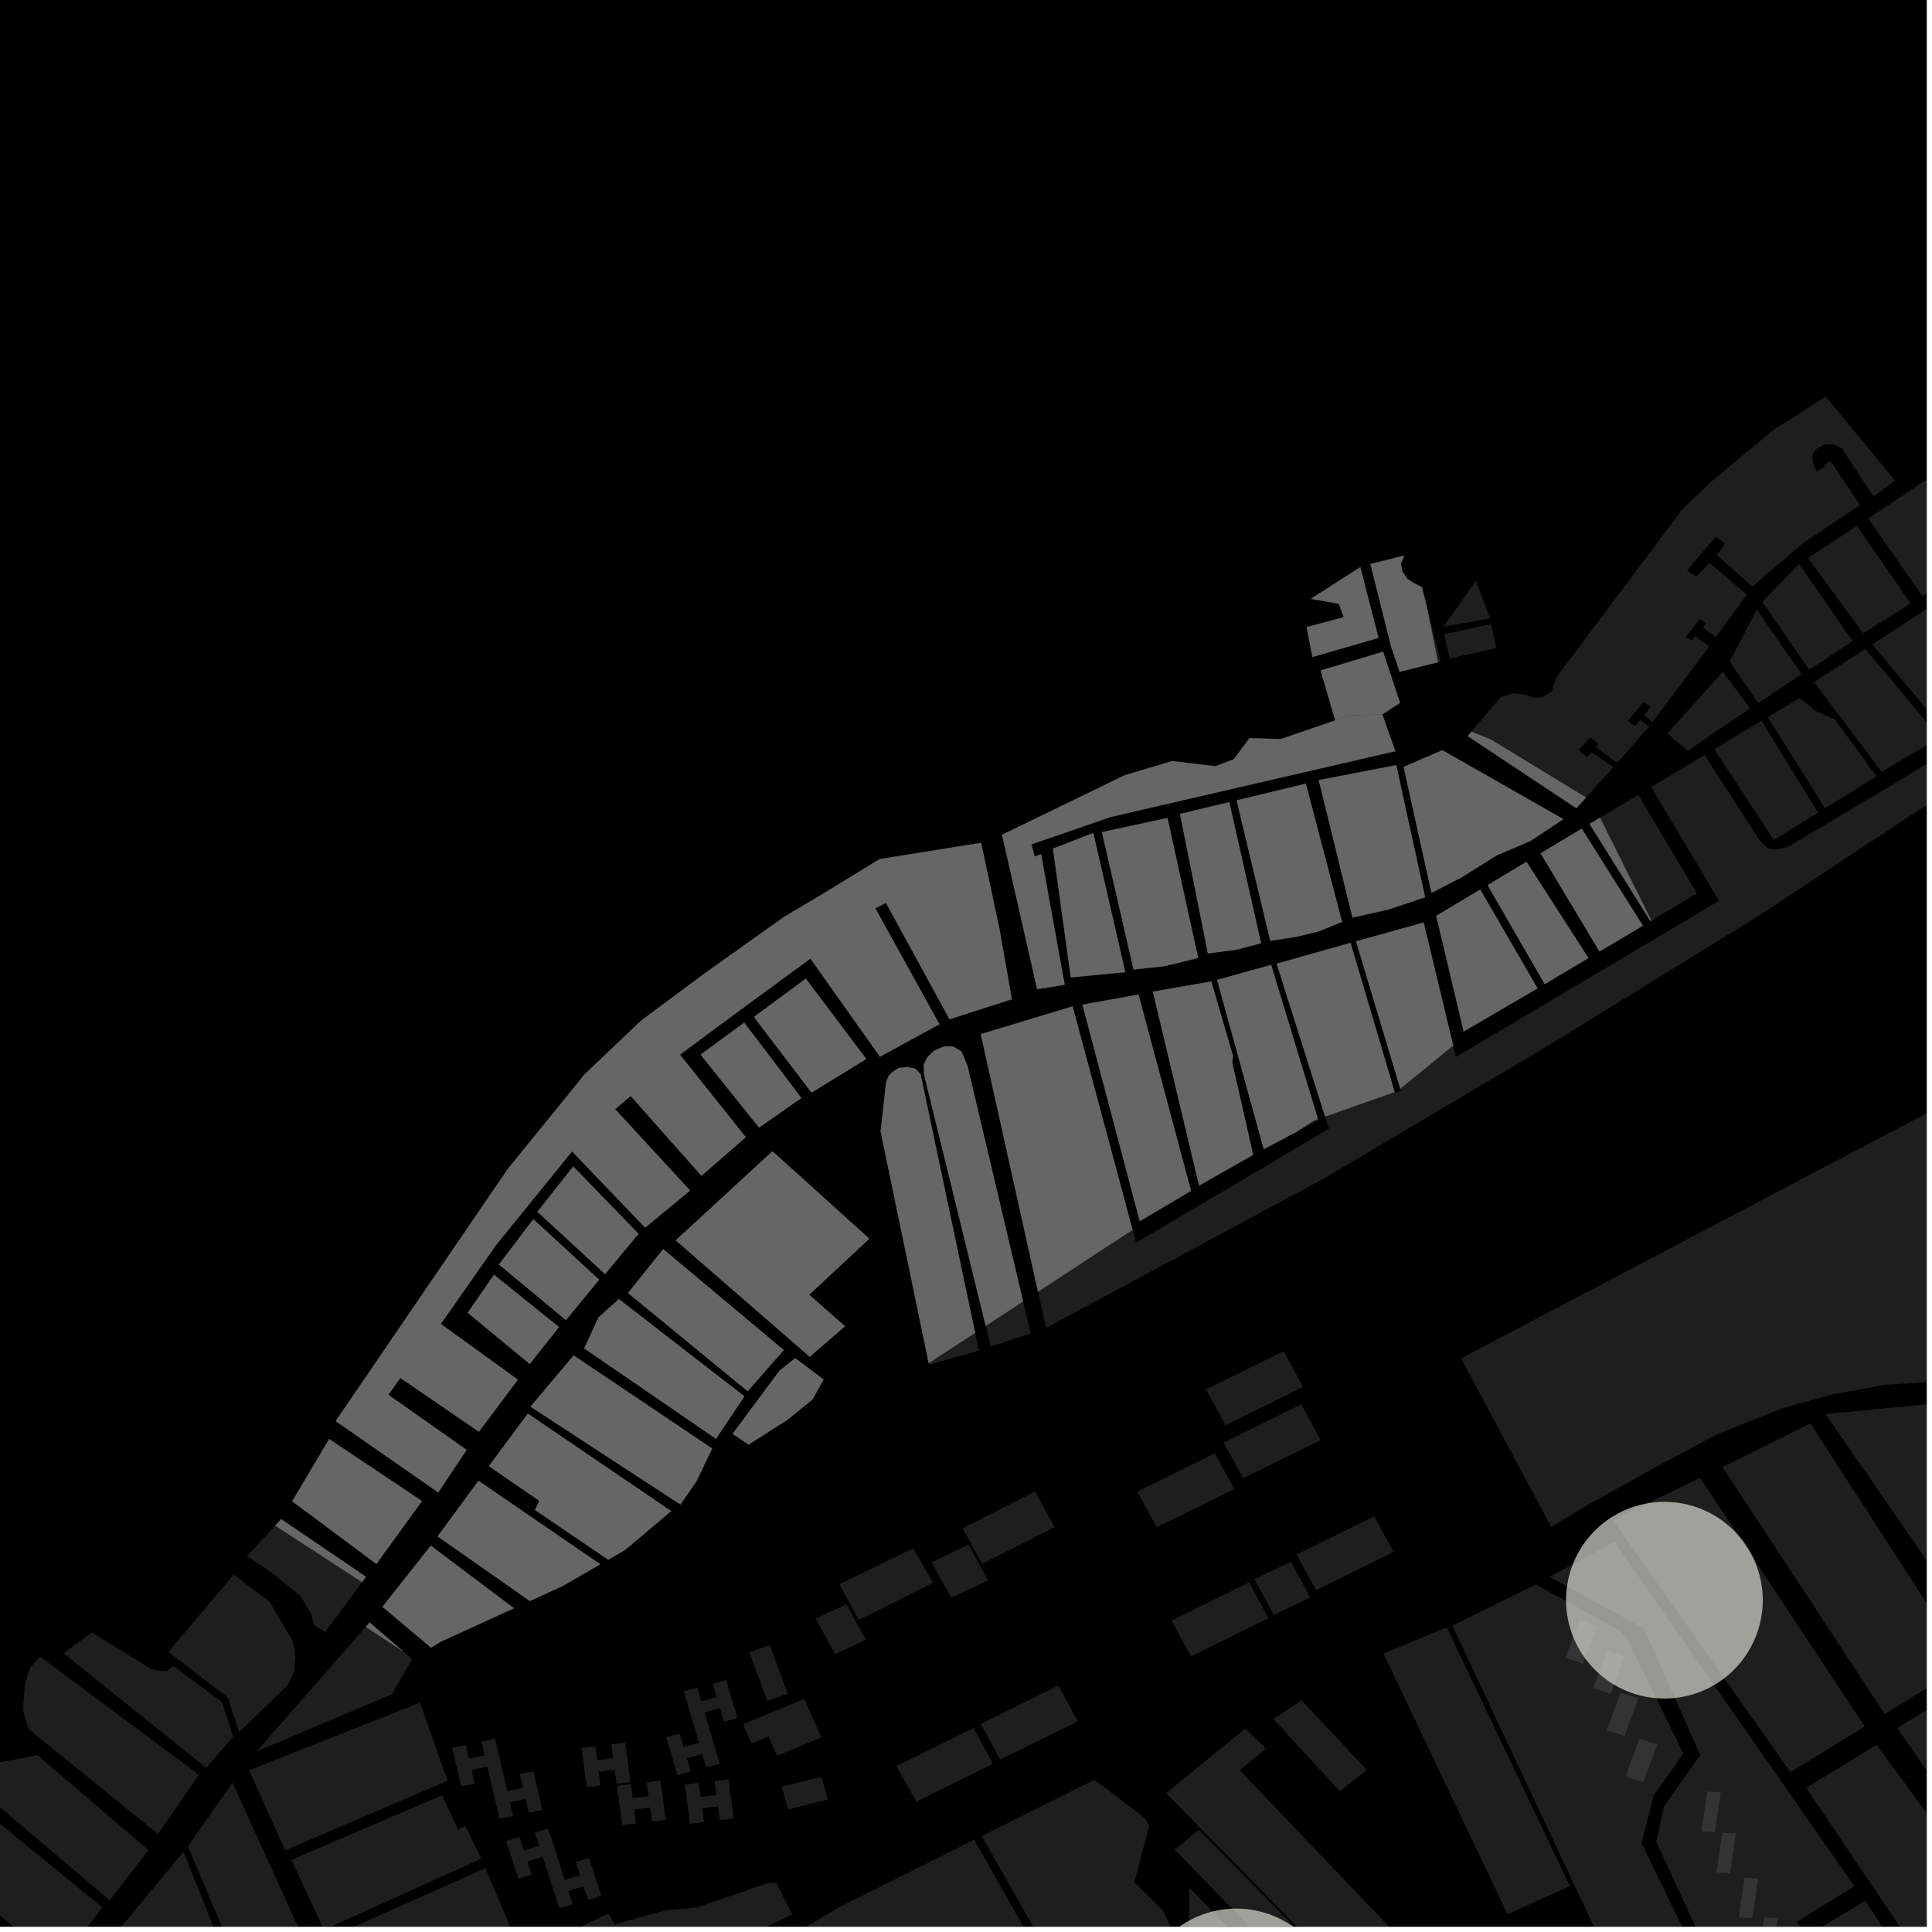<?xml version="1.0" encoding="UTF-8"?>
<svg xmlns="http://www.w3.org/2000/svg" xmlns:xlink="http://www.w3.org/1999/xlink" width="361pt" height="361pt" viewBox="0 0 361 361" version="1.1">
<defs>
<clipPath id="clip1">
  <path d="M 308 11 L 360 11 L 360 168 L 308 168 Z M 308 11 "/>
</clipPath>
<clipPath id="clip2">
  <path d="M 338 121 L 360 121 L 360 145 L 338 145 Z M 338 121 "/>
</clipPath>
<clipPath id="clip3">
  <path d="M 349 89 L 360 89 L 360 112 L 349 112 Z M 349 89 "/>
</clipPath>
<clipPath id="clip4">
  <path d="M 11 345 L 51 345 L 51 360 L 11 360 Z M 11 345 "/>
</clipPath>
<clipPath id="clip5">
  <path d="M 35 333 L 72 333 L 72 360 L 35 360 Z M 35 333 "/>
</clipPath>
<clipPath id="clip6">
  <path d="M 51 350 L 72 350 L 72 360 L 51 360 Z M 51 350 "/>
</clipPath>
<clipPath id="clip7">
  <path d="M 54 335 L 90 335 L 90 360 L 54 360 Z M 54 335 "/>
</clipPath>
<clipPath id="clip8">
  <path d="M 61 349 L 96 349 L 96 360 L 61 360 Z M 61 349 "/>
</clipPath>
<clipPath id="clip9">
  <path d="M 98 351 L 149 351 L 149 360 L 98 360 Z M 98 351 "/>
</clipPath>
<clipPath id="clip10">
  <path d="M 0 338 L 9 338 L 9 360 L 0 360 Z M 0 338 "/>
</clipPath>
<clipPath id="clip11">
  <path d="M 0 320 L 20 320 L 20 360 L 0 360 Z M 0 320 "/>
</clipPath>
<clipPath id="clip12">
  <path d="M 328 358 L 333 358 L 333 360 L 328 360 Z M 328 358 "/>
</clipPath>
<clipPath id="clip13">
  <path d="M 284 359 L 309 359 L 309 360 L 284 360 Z M 284 359 "/>
</clipPath>
<clipPath id="clip14">
  <path d="M 219 288 L 359 288 L 359 360 L 219 360 Z M 219 288 "/>
</clipPath>
<clipPath id="clip15">
  <path d="M 217 322 L 261 322 L 261 360 L 217 360 Z M 217 322 "/>
</clipPath>
<clipPath id="clip16">
  <path d="M 321 265 L 360 265 L 360 321 L 321 321 Z M 321 265 "/>
</clipPath>
<clipPath id="clip17">
  <path d="M 354 313 L 360 313 L 360 359 L 354 359 Z M 354 313 "/>
</clipPath>
<clipPath id="clip18">
  <path d="M 337 326 L 360 326 L 360 360 L 337 360 Z M 337 326 "/>
</clipPath>
<clipPath id="clip19">
  <path d="M 317 129 L 360 129 L 360 262 L 317 262 Z M 317 129 "/>
</clipPath>
<clipPath id="clip20">
  <path d="M 341 219 L 360 219 L 360 344 L 341 344 Z M 341 219 "/>
</clipPath>
<clipPath id="clip21">
  <path d="M 126 343 L 222 343 L 222 360 L 126 360 Z M 126 343 "/>
</clipPath>
<clipPath id="clip22">
  <path d="M 183 332 L 221 332 L 221 360 L 183 360 Z M 183 332 "/>
</clipPath>
<clipPath id="clip23">
  <path d="M 222 352 L 280 352 L 280 360 L 222 360 Z M 222 352 "/>
</clipPath>
<clipPath id="clip24">
  <path d="M 214 354 L 221 354 L 221 360 L 214 360 Z M 214 354 "/>
</clipPath>
<clipPath id="clip25">
  <path d="M 212 356 L 250 356 L 250 360 L 212 360 Z M 212 356 "/>
</clipPath>
</defs>
<g id="surface8743">
<path style="fill-rule:nonzero;fill:rgb(0%,0%,0%);fill-opacity:1;stroke-width:0.03;stroke-linecap:square;stroke-linejoin:miter;stroke:rgb(0%,0%,0%);stroke-opacity:1;stroke-miterlimit:10;" d="M 0 178 L 360 178 L 360 -182 L 0 -182 Z M 0 178 " transform="matrix(1,0,0,1,0,182)"/>
<g clip-path="url(#clip1)" clip-rule="nonzero">
<path style=" stroke:none;fill-rule:nonzero;fill:rgb(39.999%,39.999%,39.999%);fill-opacity:0.3;" d="M 485.082 86.777 L 468.793 89.582 L 452.582 92.348 L 440.746 96.855 L 425.527 106.602 L 391.68 127.242 L 390.18 128.156 L 365.676 146.652 L 338.797 164.402 L 320.719 167.512 L 308.516 147.062 L 318.5 141.074 L 328.773 156.988 L 330.312 158.551 L 332.148 158.73 L 334.176 158.18 L 354.418 146.141 L 360.062 142.68 L 362.422 140.996 L 363.84 139.316 L 364.336 137.676 L 349.836 120.387 L 361.48 112.812 L 376.836 128.07 L 373.977 130.371 L 374.762 131.09 L 375.547 131.805 L 383.824 125.84 L 382.977 125.062 L 382.125 124.285 L 378.059 127.164 L 362.566 112.105 L 371.824 106.086 L 384.855 121.113 L 386.207 121.98 L 387.43 122.227 L 388.441 122.434 L 390.445 122.027 L 418.555 102.5 L 403.895 85.75 L 413.543 79.781 L 430.98 99.488 L 432.109 98.75 L 433.234 98.012 L 416.051 78.363 L 425.867 71.418 L 435.496 84.324 L 437.945 93.715 L 438.824 93.07 L 439.699 92.426 L 437.262 84.035 L 445.934 82.992 L 464.094 81.887 L 477.738 79.473 L 491.324 75.859 L 499.777 70.246 L 507.082 61.125 L 514.238 51.824 L 517.906 47.77 L 522.895 42.25 L 553.504 11.414 L 556.512 16.988 L 558.535 21.352 L 544.867 32.656 L 532.941 47.656 L 526.527 55.723 L 494.031 81.52 Z M 485.082 86.777 "/>
</g>
<path style=" stroke:none;fill-rule:nonzero;fill:rgb(39.999%,39.999%,39.999%);fill-opacity:0.3;" d="M 330.316 133.988 L 336.246 130.43 L 339.277 132.844 L 342.82 134.406 L 350.664 145.047 L 340.996 151.039 Z M 330.316 133.988 "/>
<g clip-path="url(#clip2)" clip-rule="nonzero">
<path style=" stroke:none;fill-rule:nonzero;fill:rgb(39.999%,39.999%,39.999%);fill-opacity:0.3;" d="M 338.965 127.457 L 348.539 121.23 L 362.383 137.781 L 351.602 144.234 Z M 338.965 127.457 "/>
</g>
<path style=" stroke:none;fill-rule:nonzero;fill:rgb(39.999%,39.999%,39.999%);fill-opacity:0.3;" d="M 298.961 152.793 L 306.109 148.508 L 317.082 166.949 L 308.57 172.016 Z M 298.961 152.793 "/>
<path style=" stroke:none;fill-rule:nonzero;fill:rgb(39.999%,39.999%,39.999%);fill-opacity:0.3;" d="M 320.332 139.977 L 329.125 134.648 L 339.707 151.836 L 331.434 156.969 Z M 320.332 139.977 "/>
<path style=" stroke:none;fill-rule:nonzero;fill:rgb(39.999%,39.999%,39.999%);fill-opacity:0.3;" d="M 269.812 118.496 L 278.602 116.625 L 279.617 121.086 L 270.902 123.027 Z M 269.812 118.496 "/>
<path style=" stroke:none;fill-rule:nonzero;fill:rgb(39.999%,39.999%,39.999%);fill-opacity:0.3;" d="M 275.781 108.562 L 278.445 115.551 L 269.695 117.109 Z M 275.781 108.562 "/>
<path style=" stroke:none;fill-rule:nonzero;fill:rgb(39.999%,39.999%,39.999%);fill-opacity:0.3;" d="M 266.645 113.535 L 269.168 123.625 L 268.703 123.742 L 268.445 122.547 Z M 266.645 113.535 "/>
<path style=" stroke:none;fill-rule:nonzero;fill:rgb(39.999%,39.999%,39.999%);fill-opacity:0.3;" d="M 354.098 89.789 L 350.07 92.789 L 344.184 83.801 L 342.586 83.055 L 340.926 83.059 L 339.473 83.848 L 338.645 84.832 L 338.723 86.504 L 339.469 88.078 L 340.191 87.645 L 340.918 87.215 L 340.777 86.871 L 342.043 86.168 L 347.562 94.367 L 336.805 101.562 L 327.438 109.613 L 320.789 103.734 L 322.336 101.586 L 321.457 100.922 L 320.574 100.254 L 315.23 106.609 L 316.113 107.156 L 316.992 107.707 L 319.43 105.18 L 326.414 111.086 L 320.617 119.035 L 318.172 117.27 L 318.758 116.523 L 318.258 116.145 L 317.621 115.668 L 314.973 118.988 L 315.527 119.344 L 316.082 119.695 L 316.738 118.852 L 319.367 120.797 L 308.777 134.902 L 307.219 133.637 L 308.441 132.137 L 307.176 131.121 L 305.957 132.555 L 304.117 134.727 L 304.828 135.199 L 305.543 135.676 L 306.457 134.531 L 308.145 135.754 L 302.184 142.547 L 298.156 139.602 L 298.691 138.996 L 297.902 138.406 L 297.113 137.82 L 294.941 140.184 L 295.754 140.82 L 296.57 141.461 L 297.348 140.551 L 301.461 143.363 L 296.352 149.02 L 278.555 138.168 L 274.934 136.719 L 280.422 130.211 L 282.656 129.543 L 284.969 129.777 L 286.629 130.363 L 288.082 130.363 L 289.949 129.18 L 290.773 126.617 L 314.383 95.098 L 319.77 89.973 L 331.375 80.316 L 341.156 74.109 Z M 354.098 89.789 "/>
<path style=" stroke:none;fill-rule:nonzero;fill:rgb(39.999%,39.999%,39.999%);fill-opacity:0.3;" d="M 336.645 125.98 L 328.539 131.363 L 323.195 123.621 L 328.246 113.883 Z M 336.645 125.98 "/>
<g clip-path="url(#clip3)" clip-rule="nonzero">
<path style=" stroke:none;fill-rule:nonzero;fill:rgb(39.999%,39.999%,39.999%);fill-opacity:0.3;" d="M 370.262 104.469 L 359.215 111.383 L 349.062 96.887 L 359.898 89.672 Z M 370.262 104.469 "/>
</g>
<path style=" stroke:none;fill-rule:nonzero;fill:rgb(39.999%,39.999%,39.999%);fill-opacity:0.3;" d="M 346.164 119.785 L 338.059 125.168 L 329.285 112.457 L 336.152 105.367 Z M 346.164 119.785 "/>
<path style=" stroke:none;fill-rule:nonzero;fill:rgb(39.999%,39.999%,39.999%);fill-opacity:0.3;" d="M 311.543 137.059 L 321.918 125.516 L 327.016 132.352 L 315.379 140.301 Z M 311.543 137.059 "/>
<path style=" stroke:none;fill-rule:nonzero;fill:rgb(39.999%,39.999%,39.999%);fill-opacity:0.3;" d="M 357.004 112.777 L 348.152 118.324 L 337.812 104.277 L 346.973 98.258 Z M 357.004 112.777 "/>
<g clip-path="url(#clip4)" clip-rule="nonzero">
<path style=" stroke:none;fill-rule:nonzero;fill:rgb(39.999%,39.999%,39.999%);fill-opacity:0.3;" d="M 34.293 345.988 L 50.793 387.348 L 20.441 396.844 L 11.023 374.07 Z M 34.293 345.988 "/>
</g>
<g clip-path="url(#clip5)" clip-rule="nonzero">
<path style=" stroke:none;fill-rule:nonzero;fill:rgb(39.999%,39.999%,39.999%);fill-opacity:0.3;" d="M 52.699 386.699 L 35.109 344.992 L 43.445 333.078 L 51.184 350.094 L 58.02 365.594 L 63.992 378.457 L 71.324 396.203 L 60.52 405.383 L 53.273 388.074 Z M 52.699 386.699 "/>
</g>
<path style=" stroke:none;fill-rule:nonzero;fill:rgb(39.999%,39.999%,39.999%);fill-opacity:0.3;" d="M 104.719 348.754 L 105.531 351.258 L 108.387 350.422 L 107.574 347.918 L 110.074 347.191 L 112.363 354.254 L 109.863 354.98 L 109.055 352.48 L 106.195 353.312 L 107.008 355.816 L 104.508 356.547 L 102.219 349.484 L 101.406 346.98 L 98.551 347.812 L 99.363 350.316 L 96.863 351.047 L 94.574 343.984 L 97.074 343.254 L 97.887 345.758 L 100.742 344.926 L 99.93 342.422 L 102.43 341.691 Z M 104.719 348.754 "/>
<g clip-path="url(#clip6)" clip-rule="nonzero">
<path style=" stroke:none;fill-rule:nonzero;fill:rgb(39.999%,39.999%,39.999%);fill-opacity:0.3;" d="M 51.184 350.094 L 71.922 395.695 L 71.324 396.203 L 63.992 378.457 L 58.02 365.594 Z M 51.184 350.094 "/>
</g>
<path style=" stroke:none;fill-rule:nonzero;fill:rgb(39.999%,39.999%,39.999%);fill-opacity:0.3;" d="M 75.332 308.57 L 77.012 310.02 L 73.23 316.562 L 47.938 327.273 L 68.344 303.992 Z M 75.332 308.57 "/>
<path style=" stroke:none;fill-rule:nonzero;fill:rgb(39.999%,39.999%,39.999%);fill-opacity:0.3;" d="M 46.527 330.773 L 78.48 318.148 L 83.637 332.746 L 53.285 345.742 Z M 46.527 330.773 "/>
<g clip-path="url(#clip7)" clip-rule="nonzero">
<path style=" stroke:none;fill-rule:nonzero;fill:rgb(39.999%,39.999%,39.999%);fill-opacity:0.3;" d="M 54.438 347.52 L 82.613 335.449 L 85.566 341.855 L 86.953 341.223 L 89.957 347.293 L 60.551 360.582 Z M 54.438 347.52 "/>
</g>
<g clip-path="url(#clip8)" clip-rule="nonzero">
<path style=" stroke:none;fill-rule:nonzero;fill:rgb(39.999%,39.999%,39.999%);fill-opacity:0.3;" d="M 61.297 362.176 L 90.707 349.07 L 95.906 361.383 L 67.199 374.793 Z M 61.297 362.176 "/>
</g>
<path style=" stroke:none;fill-rule:nonzero;fill:rgb(39.999%,39.999%,39.999%);fill-opacity:0.3;" d="M 94.195 332.113 L 94.793 334.668 L 97.711 334.055 L 97.113 331.496 L 99.664 330.957 L 101.355 338.172 L 98.801 338.711 L 98.203 336.152 L 95.285 336.77 L 95.883 339.324 L 93.332 339.863 L 91.641 332.648 L 91.043 330.094 L 88.125 330.707 L 88.723 333.266 L 86.172 333.805 L 84.48 326.59 L 87.035 326.051 L 87.633 328.609 L 90.551 327.992 L 89.953 325.438 L 92.504 324.898 Z M 94.195 332.113 "/>
<path style=" stroke:none;fill-rule:nonzero;fill:rgb(39.999%,39.999%,39.999%);fill-opacity:0.3;" d="M 299.434 279.668 L 296.859 281.098 L 289.836 285.312 L 273.008 253.812 L 277.691 251.344 Z M 299.434 279.668 "/>
<path style=" stroke:none;fill-rule:nonzero;fill:rgb(39.999%,39.999%,39.999%);fill-opacity:0.3;" d="M 251.781 217.598 L 247 220.426 L 195.457 248.129 L 193.953 241.355 L 211.625 229.797 L 212.273 232.211 L 247.168 211.59 Z M 251.781 217.598 "/>
<path style=" stroke:none;fill-rule:nonzero;fill:rgb(39.999%,39.999%,39.999%);fill-opacity:0.3;" d="M 245.695 209.672 L 242.184 211.527 L 245.473 209.383 Z M 245.695 209.672 "/>
<path style=" stroke:none;fill-rule:nonzero;fill:rgb(39.999%,39.999%,39.999%);fill-opacity:0.3;" d="M 173.598 255.008 L 173.535 254.703 L 182.199 249.039 L 182.906 252.375 Z M 173.598 255.008 "/>
<path style=" stroke:none;fill-rule:nonzero;fill:rgb(39.999%,39.999%,39.999%);fill-opacity:0.3;" d="M 185.129 251.602 L 184.184 247.742 L 191.172 243.172 L 192.59 249.18 Z M 185.129 251.602 "/>
<path style=" stroke:none;fill-rule:nonzero;fill:rgb(39.999%,39.999%,39.999%);fill-opacity:0.3;" d="M 260.398 289.992 L 245.898 297.145 L 242.277 290.465 L 256.777 283.309 Z M 260.398 289.992 "/>
<path style=" stroke:none;fill-rule:nonzero;fill:rgb(39.999%,39.999%,39.999%);fill-opacity:0.3;" d="M 243.48 259.145 L 228.984 266.301 L 225.359 259.617 L 239.859 252.465 Z M 243.48 259.145 "/>
<path style=" stroke:none;fill-rule:nonzero;fill:rgb(39.999%,39.999%,39.999%);fill-opacity:0.3;" d="M 246.766 269.086 L 232.266 276.238 L 228.645 269.555 L 243.141 262.402 Z M 246.766 269.086 "/>
<path style=" stroke:none;fill-rule:nonzero;fill:rgb(39.999%,39.999%,39.999%);fill-opacity:0.3;" d="M 237.02 302.352 L 222.52 309.508 L 218.898 302.824 L 233.398 295.672 Z M 237.02 302.352 "/>
<path style=" stroke:none;fill-rule:nonzero;fill:rgb(39.999%,39.999%,39.999%);fill-opacity:0.3;" d="M 197.035 285.371 L 183.496 292.219 L 179.875 285.539 L 193.414 278.688 Z M 197.035 285.371 "/>
<path style=" stroke:none;fill-rule:nonzero;fill:rgb(39.999%,39.999%,39.999%);fill-opacity:0.3;" d="M 230.621 278.238 L 216.121 285.391 L 212.5 278.707 L 227 271.555 Z M 230.621 278.238 "/>
<path style=" stroke:none;fill-rule:nonzero;fill:rgb(39.999%,39.999%,39.999%);fill-opacity:0.3;" d="M 147.184 316.488 L 143.371 317.832 L 140.02 308.738 L 143.828 307.395 Z M 147.184 316.488 "/>
<path style=" stroke:none;fill-rule:nonzero;fill:rgb(39.999%,39.999%,39.999%);fill-opacity:0.3;" d="M 185.535 329.574 L 171.203 336.645 L 167.492 330.008 L 181.914 322.891 Z M 185.535 329.574 "/>
<path style=" stroke:none;fill-rule:nonzero;fill:rgb(39.999%,39.999%,39.999%);fill-opacity:0.3;" d="M 201.387 321.637 L 186.887 328.789 L 183.266 322.109 L 197.766 314.953 Z M 201.387 321.637 "/>
<path style=" stroke:none;fill-rule:nonzero;fill:rgb(39.999%,39.999%,39.999%);fill-opacity:0.3;" d="M 116.812 325.633 L 117.793 332.961 L 115.199 333.273 L 114.852 330.676 L 111.887 331.031 L 112.234 333.629 L 109.641 333.941 L 108.66 326.613 L 111.254 326.301 L 111.602 328.898 L 114.566 328.543 L 114.219 325.941 Z M 116.812 325.633 "/>
<path style=" stroke:none;fill-rule:nonzero;fill:rgb(39.999%,39.999%,39.999%);fill-opacity:0.3;" d="M 123.434 332.715 L 124.414 340.043 L 121.82 340.355 L 121.473 337.758 L 118.508 338.113 L 118.855 340.715 L 116.258 341.023 L 115.281 333.695 L 117.875 333.383 L 118.223 335.98 L 121.188 335.625 L 120.84 333.027 Z M 123.434 332.715 "/>
<path style=" stroke:none;fill-rule:nonzero;fill:rgb(39.999%,39.999%,39.999%);fill-opacity:0.3;" d="M 136.117 332.48 L 137.098 339.812 L 134.5 340.125 L 134.156 337.527 L 131.191 337.883 L 131.535 340.48 L 128.941 340.793 L 127.965 333.461 L 130.559 333.148 L 130.906 335.75 L 133.871 335.391 L 133.523 332.793 Z M 136.117 332.48 "/>
<path style=" stroke:none;fill-rule:nonzero;fill:rgb(39.999%,39.999%,39.999%);fill-opacity:0.3;" d="M 132.387 322.473 L 134.488 329.59 L 131.969 330.258 L 131.223 327.734 L 128.348 328.5 L 129.09 331.023 L 126.57 331.691 L 124.473 324.578 L 126.992 323.906 L 127.734 326.43 L 130.613 325.664 L 129.871 323.145 L 127.77 316.027 L 130.289 315.359 L 131.035 317.879 L 133.91 317.117 L 133.168 314.594 L 135.688 313.926 L 137.785 321.039 L 135.266 321.711 L 134.523 319.188 L 131.645 319.953 Z M 132.387 322.473 "/>
<path style=" stroke:none;fill-rule:nonzero;fill:rgb(39.999%,39.999%,39.999%);fill-opacity:0.3;" d="M 154.711 336.25 L 147.277 338.102 L 146.055 333.859 L 153.484 332.008 Z M 154.711 336.25 "/>
<path style=" stroke:none;fill-rule:nonzero;fill:rgb(39.999%,39.999%,39.999%);fill-opacity:0.3;" d="M 150.281 317.438 L 153.461 324.641 L 145.203 328.074 L 143.617 324.461 L 140.438 325.777 L 138.852 322.168 Z M 150.281 317.438 "/>
<g clip-path="url(#clip9)" clip-rule="nonzero">
<path style=" stroke:none;fill-rule:nonzero;fill:rgb(39.999%,39.999%,39.999%);fill-opacity:0.3;" d="M 98.312 364.766 L 113.699 357.559 L 114.848 359.594 L 124.176 356.965 L 130.25 356.398 L 143.562 351.824 L 145.035 351.777 L 148.043 357.73 L 121.113 370.613 L 105.102 378.273 Z M 98.312 364.766 "/>
</g>
<path style=" stroke:none;fill-rule:nonzero;fill:rgb(39.999%,39.999%,39.999%);fill-opacity:0.3;" d="M 158.148 299.758 L 159.848 302.887 L 161.82 306.367 L 156.043 309.125 L 152.422 302.441 Z M 158.148 299.758 "/>
<path style=" stroke:none;fill-rule:nonzero;fill:rgb(39.999%,39.999%,39.999%);fill-opacity:0.3;" d="M 174.035 291.957 L 180.973 288.602 L 184.594 295.285 L 177.781 298.535 L 175.836 295.125 Z M 174.035 291.957 "/>
<path style=" stroke:none;fill-rule:nonzero;fill:rgb(39.999%,39.999%,39.999%);fill-opacity:0.3;" d="M 160.469 302.691 L 158.441 298.953 L 156.848 296.008 L 170.629 289.297 L 172.199 292.016 L 174.348 295.734 Z M 160.469 302.691 "/>
<path style=" stroke:none;fill-rule:nonzero;fill:rgb(39.999%,39.999%,39.999%);fill-opacity:0.3;" d="M 244.84 298.496 L 238.023 301.746 L 234.402 295.066 L 241.219 291.812 Z M 244.84 298.496 "/>
<g clip-path="url(#clip10)" clip-rule="nonzero">
<path style=" stroke:none;fill-rule:nonzero;fill:rgb(39.999%,39.999%,39.999%);fill-opacity:0.3;" d="M 8.625 369.219 L 2.461 377.906 L -34.199 349.316 L -31.699 338.246 Z M 8.625 369.219 "/>
</g>
<g clip-path="url(#clip11)" clip-rule="nonzero">
<path style=" stroke:none;fill-rule:nonzero;fill:rgb(39.999%,39.999%,39.999%);fill-opacity:0.3;" d="M 11.137 366.828 L -29.715 334.332 L -26.457 325.434 L -24.406 320.875 L 19.129 356.398 Z M 11.137 366.828 "/>
</g>
<path style=" stroke:none;fill-rule:nonzero;fill:rgb(39.999%,39.999%,39.999%);fill-opacity:0.3;" d="M 38.539 330.332 L 11.871 308.918 L 17.199 305.008 L 28.332 311.945 L 31.055 312.293 L 32.344 311.254 L 41.457 318.027 L 43.57 324.48 Z M 38.539 330.332 "/>
<path style=" stroke:none;fill-rule:nonzero;fill:rgb(39.999%,39.999%,39.999%);fill-opacity:0.3;" d="M -8.469 330.504 L -3.125 329.828 L 2.43 328.832 L 6.977 327.949 L 27.746 345.695 L 20.5 355.098 Z M -8.469 330.504 "/>
<path style=" stroke:none;fill-rule:nonzero;fill:rgb(39.999%,39.999%,39.999%);fill-opacity:0.3;" d="M 53.703 314.961 L 44.684 323.656 L 42.57 317.207 L 31.473 308.656 L 43.645 294.203 L 50.336 299.242 L 54.77 306.762 L 55.18 309.559 L 54.938 312.375 Z M 53.703 314.961 "/>
<path style=" stroke:none;fill-rule:nonzero;fill:rgb(39.999%,39.999%,39.999%);fill-opacity:0.3;" d="M 37.191 331.633 L 29.508 342.684 L 5.391 323.117 L 4.305 319.633 L 4.621 314.812 L 5.59 311.633 L 7.48 309.551 Z M 37.191 331.633 "/>
<path style=" stroke:none;fill-rule:nonzero;fill:rgb(39.999%,39.999%,39.999%);fill-opacity:0.3;" d="M 46.117 290.797 L 51.43 285.062 L 67.66 295.633 L 60.738 304.977 L 58.633 303.57 L 58.137 301.574 L 56.148 298.176 L 50.449 293.609 Z M 46.117 290.797 "/>
<path style=" stroke:none;fill-rule:nonzero;fill:rgb(39.999%,39.999%,39.999%);fill-opacity:0.3;" d="M 54.598 280.512 L 61.508 268.891 L 78.844 280.477 L 70.328 292.223 Z M 54.598 280.512 "/>
<path style=" stroke:none;fill-rule:nonzero;fill:rgb(39.999%,39.999%,39.999%);fill-opacity:0.3;" d="M 51.43 285.062 L 52.539 283.863 L 68.395 294.637 L 67.66 295.633 Z M 51.43 285.062 "/>
<path style=" stroke:none;fill-rule:nonzero;fill:rgb(39.999%,39.999%,39.999%);fill-opacity:0.3;" d="M 71.469 300.23 L 80.496 288.816 L 96.027 300.504 L 82.355 306.75 L 80.535 307.863 Z M 71.469 300.23 "/>
<path style=" stroke:none;fill-rule:nonzero;fill:rgb(39.999%,39.999%,39.999%);fill-opacity:0.3;" d="M 69.066 303.168 L 75.332 308.57 L 68.344 303.992 Z M 69.066 303.168 "/>
<path style=" stroke:none;fill-rule:nonzero;fill:rgb(39.999%,39.999%,39.999%);fill-opacity:0.3;" d="M 193.953 241.355 L 183.266 193.234 L 200.418 188.047 L 211.625 229.797 Z M 193.953 241.355 "/>
<path style=" stroke:none;fill-rule:nonzero;fill:rgb(39.999%,39.999%,39.999%);fill-opacity:0.3;" d="M 247.602 208.633 L 238.551 180.07 L 252.348 176.18 L 260.59 204.047 Z M 247.602 208.633 "/>
<path style=" stroke:none;fill-rule:nonzero;fill:rgb(39.999%,39.999%,39.999%);fill-opacity:0.3;" d="M 261.652 203.414 L 253.387 175.891 L 266.012 172.383 L 271.527 195.367 Z M 261.652 203.414 "/>
<path style=" stroke:none;fill-rule:nonzero;fill:rgb(39.999%,39.999%,39.999%);fill-opacity:0.3;" d="M 273.492 192.727 L 268.371 171.145 L 276.586 166.215 L 287.289 184.68 Z M 273.492 192.727 "/>
<path style=" stroke:none;fill-rule:nonzero;fill:rgb(39.999%,39.999%,39.999%);fill-opacity:0.3;" d="M 288.633 183.879 L 277.969 165.387 L 285.23 161.031 L 296.801 179.02 Z M 288.633 183.879 "/>
<path style=" stroke:none;fill-rule:nonzero;fill:rgb(39.999%,39.999%,39.999%);fill-opacity:0.3;" d="M 298.875 177.785 L 287.875 159.445 L 295.547 154.844 L 306.977 172.965 Z M 298.875 177.785 "/>
<path style=" stroke:none;fill-rule:nonzero;fill:rgb(39.999%,39.999%,39.999%);fill-opacity:0.3;" d="M 297.016 153.961 L 298.961 152.793 L 308.57 172.016 L 308.395 172.121 Z M 297.016 153.961 "/>
<path style=" stroke:none;fill-rule:nonzero;fill:rgb(39.999%,39.999%,39.999%);fill-opacity:0.3;" d="M 212.969 228.176 L 202.262 187.719 L 212.734 185.84 L 222.547 222.512 Z M 212.969 228.176 "/>
<path style=" stroke:none;fill-rule:nonzero;fill:rgb(39.999%,39.999%,39.999%);fill-opacity:0.3;" d="M 224.055 221.523 L 215.422 185.297 L 226.328 183.391 L 230.367 197.246 L 230.273 198.688 L 234.148 215.785 Z M 224.055 221.523 "/>
<path style=" stroke:none;fill-rule:nonzero;fill:rgb(39.999%,39.999%,39.999%);fill-opacity:0.3;" d="M 236.137 214.723 L 227.426 183.102 L 237.516 180.297 L 246.262 209.102 L 245.473 209.383 L 242.184 211.527 Z M 236.137 214.723 "/>
<path style=" stroke:none;fill-rule:nonzero;fill:rgb(39.999%,39.999%,39.999%);fill-opacity:0.3;" d="M 151.199 241.926 L 157.879 247.82 L 151.297 253.512 L 126.27 231.762 L 144.328 215.117 L 149.168 219.48 L 162.43 231.453 Z M 151.199 241.926 "/>
<path style=" stroke:none;fill-rule:nonzero;fill:rgb(39.999%,39.999%,39.999%);fill-opacity:0.3;" d="M 109.16 251.949 L 111.836 246.148 L 115.652 242.746 L 139.09 260.914 L 133.785 268.836 Z M 109.16 251.949 "/>
<path style=" stroke:none;fill-rule:nonzero;fill:rgb(39.999%,39.999%,39.999%);fill-opacity:0.3;" d="M 99.129 262.836 L 107.184 253.273 L 133.074 270.66 L 130.125 276.785 L 127.141 281.117 Z M 99.129 262.836 "/>
<path style=" stroke:none;fill-rule:nonzero;fill:rgb(39.999%,39.999%,39.999%);fill-opacity:0.3;" d="M 91.355 273.961 L 98.621 264.137 L 125.41 282.352 L 116.801 289.609 L 113.648 291.43 L 99.961 282.145 L 100.777 280.43 Z M 91.355 273.961 "/>
<path style=" stroke:none;fill-rule:nonzero;fill:rgb(39.999%,39.999%,39.999%);fill-opacity:0.3;" d="M 139.871 269.922 L 136.883 267.93 L 145.707 256.043 L 148.594 253.789 L 153.883 257.754 L 151.801 261.508 L 147.109 265.301 Z M 139.871 269.922 "/>
<path style=" stroke:none;fill-rule:nonzero;fill:rgb(39.999%,39.999%,39.999%);fill-opacity:0.3;" d="M 117.355 241.605 L 123.918 233.402 L 146.445 252.27 L 139.699 259.945 Z M 117.355 241.605 "/>
<path style=" stroke:none;fill-rule:nonzero;fill:rgb(39.999%,39.999%,39.999%);fill-opacity:0.3;" d="M 173.535 254.703 L 164.551 211.406 L 165.57 202.246 L 166.023 201.082 L 166.777 200.285 L 167.91 199.559 L 169.504 199.371 L 171.059 199.719 L 172.012 200.73 L 182.199 249.039 Z M 173.535 254.703 "/>
<path style=" stroke:none;fill-rule:nonzero;fill:rgb(39.999%,39.999%,39.999%);fill-opacity:0.3;" d="M 184.184 247.742 L 172.66 200.746 L 172.602 198.902 L 173.324 197.496 L 174.602 196.293 L 176.426 195.527 L 178.035 195.527 L 179.637 196.449 L 180.207 197.793 L 180.789 199.215 L 191.172 243.172 Z M 184.184 247.742 "/>
<path style=" stroke:none;fill-rule:nonzero;fill:rgb(39.999%,39.999%,39.999%);fill-opacity:0.3;" d="M 81.773 287.078 L 89.406 276.688 L 112.156 292.289 L 105.152 296.336 L 99.012 299.152 Z M 81.773 287.078 "/>
<path style=" stroke:none;fill-rule:nonzero;fill:rgb(39.999%,39.999%,39.999%);fill-opacity:0.3;" d="M 258.293 133.492 L 252.258 133.664 L 249.488 134.613 L 246.766 125.289 L 258.43 121.781 L 261.594 131.34 Z M 258.293 133.492 "/>
<path style=" stroke:none;fill-rule:nonzero;fill:rgb(39.999%,39.999%,39.999%);fill-opacity:0.3;" d="M 256.074 105.398 L 262.371 103.809 L 261.77 105.348 L 262.035 106.781 L 262.98 108.184 L 264.023 108.859 L 265.695 109.75 L 266.645 113.535 L 268.445 122.547 L 268.703 123.742 L 261.531 125.516 L 259.941 120.848 Z M 256.074 105.398 "/>
<path style=" stroke:none;fill-rule:nonzero;fill:rgb(39.999%,39.999%,39.999%);fill-opacity:0.3;" d="M 245.238 122.75 L 244.141 117.176 L 251.09 115.324 L 250.164 112.805 L 244.93 111.895 L 254.176 105.977 L 257.574 119.195 Z M 245.238 122.75 "/>
<path style=" stroke:none;fill-rule:nonzero;fill:rgb(39.999%,39.999%,39.999%);fill-opacity:0.3;" d="M 296.352 149.02 L 294.551 151.016 L 274.246 137.535 L 274.934 136.719 L 278.555 138.168 Z M 296.352 149.02 "/>
<path style=" stroke:none;fill-rule:nonzero;fill:rgb(39.999%,39.999%,39.999%);fill-opacity:0.3;" d="M 99.652 227.816 L 111.945 239.121 L 105.746 246.664 L 93.238 236.27 Z M 99.652 227.816 "/>
<path style=" stroke:none;fill-rule:nonzero;fill:rgb(39.999%,39.999%,39.999%);fill-opacity:0.3;" d="M 100.426 226.422 L 107.113 217.961 L 119.297 230.539 L 113.059 238.062 Z M 100.426 226.422 "/>
<path style=" stroke:none;fill-rule:nonzero;fill:rgb(39.999%,39.999%,39.999%);fill-opacity:0.3;" d="M 140.879 190.027 L 150.57 182.863 L 161.859 197.871 L 151.641 204.156 Z M 140.879 190.027 "/>
<path style=" stroke:none;fill-rule:nonzero;fill:rgb(39.999%,39.999%,39.999%);fill-opacity:0.3;" d="M 130.906 197.059 L 139.062 191.09 L 149.734 205.16 L 141.832 210.691 Z M 130.906 197.059 "/>
<path style=" stroke:none;fill-rule:nonzero;fill:rgb(39.999%,39.999%,39.999%);fill-opacity:0.3;" d="M 237.355 175.785 L 231.07 149.555 L 244 146.43 L 250.766 172.258 L 246.285 174.062 L 242.148 175.051 Z M 237.355 175.785 "/>
<path style=" stroke:none;fill-rule:nonzero;fill:rgb(39.999%,39.999%,39.999%);fill-opacity:0.3;" d="M 267.484 166.84 L 262.273 143.297 L 269.512 140.18 L 292.121 153.066 L 285.918 157.164 L 279.715 159.789 L 273.168 163.887 Z M 267.484 166.84 "/>
<path style=" stroke:none;fill-rule:nonzero;fill:rgb(39.999%,39.999%,39.999%);fill-opacity:0.3;" d="M 258.293 133.492 L 260.715 140.355 L 207.57 152.641 L 192.723 157.762 L 193.328 160.039 L 194.527 159.629 L 198.938 184.008 L 193.793 184.828 L 187.234 155.98 L 210.199 144.844 L 218.988 142.215 L 227.113 143.176 L 230.543 141.871 L 233.469 137.941 L 239.332 138.098 L 249.488 134.613 L 252.258 133.664 Z M 258.293 133.492 "/>
<path style=" stroke:none;fill-rule:nonzero;fill:rgb(39.999%,39.999%,39.999%);fill-opacity:0.3;" d="M 200.082 182.633 L 196.754 158.57 L 204.281 155.648 L 210.258 181.637 Z M 200.082 182.633 "/>
<path style=" stroke:none;fill-rule:nonzero;fill:rgb(39.999%,39.999%,39.999%);fill-opacity:0.3;" d="M 225.707 178.148 L 220.496 152.086 L 229.691 149.887 L 235.633 176.246 L 230.977 177.461 Z M 225.707 178.148 "/>
<path style=" stroke:none;fill-rule:nonzero;fill:rgb(39.999%,39.999%,39.999%);fill-opacity:0.3;" d="M 211.809 181.145 L 205.902 155.48 L 218.145 152.844 L 223.875 179 L 217.469 180.555 Z M 211.809 181.145 "/>
<path style=" stroke:none;fill-rule:nonzero;fill:rgb(39.999%,39.999%,39.999%);fill-opacity:0.3;" d="M 252.723 171.453 L 246.414 145.773 L 260.895 142.973 L 266.277 167.656 L 259.383 169.957 Z M 252.723 171.453 "/>
<path style=" stroke:none;fill-rule:nonzero;fill:rgb(39.999%,39.999%,39.999%);fill-opacity:0.3;" d="M 87.402 245.293 L 92.301 238.195 L 104.441 247.961 L 98.977 254.871 Z M 87.402 245.293 "/>
<path style=" stroke:none;fill-rule:nonzero;fill:rgb(39.999%,39.999%,39.999%);fill-opacity:0.3;" d="M 62.73 265.535 L 94.863 218.449 L 109.246 200.742 L 119.812 190.691 L 131.895 181.715 L 146.559 171.285 L 153.242 167.332 L 164.363 160.523 L 183.316 157.492 L 186.707 173.336 L 189.066 186.711 L 177.422 190.445 L 165.543 168.684 L 164.547 169.203 L 163.555 169.719 L 175.523 191.391 L 164.422 197.438 L 151.434 179.113 L 140.867 186.844 L 127.051 197.066 L 139.348 212.492 L 131.066 219.695 L 117.844 204.773 L 116.391 206.012 L 114.934 207.246 L 128.934 222.449 L 120.543 229.383 L 106.887 215.125 L 92.695 232.633 L 82.363 247.379 L 96.754 257.793 L 89.484 267.516 L 74.812 257.465 L 73.684 259.039 L 72.559 260.617 L 87.184 270.922 L 81.883 278.859 Z M 62.73 265.535 "/>
<path style=" stroke:none;fill-rule:nonzero;fill:rgb(39.999%,39.999%,39.999%);fill-opacity:0.3;" d="M 237.941 321.203 L 243.199 317.711 L 255.418 330.711 L 250.336 334.703 Z M 237.941 321.203 "/>
<g clip-path="url(#clip12)" clip-rule="nonzero">
<path style=" stroke:none;fill-rule:nonzero;fill:rgb(39.999%,39.999%,39.999%);fill-opacity:0.3;" d="M 331.066 365.879 L 328.539 365.711 L 329.629 358.285 L 332.156 358.449 Z M 331.066 365.879 "/>
</g>
<path style=" stroke:none;fill-rule:nonzero;fill:rgb(39.999%,39.999%,39.999%);fill-opacity:0.3;" d="M 327.414 358.453 L 324.887 358.285 L 325.977 350.859 L 328.508 351.023 Z M 327.414 358.453 "/>
<path style=" stroke:none;fill-rule:nonzero;fill:rgb(39.999%,39.999%,39.999%);fill-opacity:0.3;" d="M 323.266 350.031 L 320.738 349.863 L 321.828 342.438 L 324.359 342.605 Z M 323.266 350.031 "/>
<path style=" stroke:none;fill-rule:nonzero;fill:rgb(39.999%,39.999%,39.999%);fill-opacity:0.3;" d="M 320.434 342.348 L 317.902 342.18 L 318.996 334.754 L 321.523 334.918 Z M 320.434 342.348 "/>
<path style=" stroke:none;fill-rule:nonzero;fill:rgb(39.999%,39.999%,39.999%);fill-opacity:0.3;" d="M 295.801 310.871 L 292.492 309.809 L 295.094 302.746 L 298.402 303.809 Z M 295.801 310.871 "/>
<path style=" stroke:none;fill-rule:nonzero;fill:rgb(39.999%,39.999%,39.999%);fill-opacity:0.3;" d="M 300.992 316.5 L 297.688 315.441 L 300.285 308.379 L 303.594 309.438 Z M 300.992 316.5 "/>
<path style=" stroke:none;fill-rule:nonzero;fill:rgb(39.999%,39.999%,39.999%);fill-opacity:0.3;" d="M 303.52 324.375 L 300.215 323.316 L 302.812 316.254 L 306.121 317.312 Z M 303.52 324.375 "/>
<path style=" stroke:none;fill-rule:nonzero;fill:rgb(39.999%,39.999%,39.999%);fill-opacity:0.3;" d="M 307.059 333.016 L 303.75 331.953 L 306.352 324.891 L 309.656 325.953 Z M 307.059 333.016 "/>
<path style=" stroke:none;fill-rule:nonzero;fill:rgb(39.999%,39.999%,39.999%);fill-opacity:0.3;" d="M 301.395 284.082 L 302.191 283.691 L 318.324 308.113 Z M 301.395 284.082 "/>
<g clip-path="url(#clip13)" clip-rule="nonzero">
<path style=" stroke:none;fill-rule:nonzero;fill:rgb(39.999%,39.999%,39.999%);fill-opacity:0.3;" d="M 308.301 384.176 L 296.844 390.426 L 284.625 364.934 L 296.336 359.914 Z M 308.301 384.176 "/>
</g>
<g clip-path="url(#clip14)" clip-rule="nonzero">
<path style=" stroke:none;fill-rule:nonzero;fill:rgb(39.999%,39.999%,39.999%);fill-opacity:0.3;" d="M 286.977 296.059 L 302.738 304.715 L 304.039 306.176 L 305.34 308.754 L 314.551 327.695 L 309.051 335.375 L 306.73 344.418 L 319.766 371.203 L 320.727 370.965 L 321.746 370.648 L 309.48 344.164 L 310.953 337.488 L 317.684 327.949 L 307.168 304.281 L 289.531 294.641 L 301.641 288.109 L 346.492 352.441 L 335.773 359.105 L 336.875 360.801 L 337.484 361.777 L 348.508 355.168 L 358.633 370.418 L 346.074 374.641 L 344.496 376.738 L 324.387 382.227 L 310.879 388.145 L 310.309 388.691 L 310.578 390.391 L 291.77 402.863 L 289.246 404.418 L 285.668 406.234 L 282.57 407.191 L 279.32 407.305 L 219.508 345.602 L 224.012 341.891 L 280.852 399.691 L 309.219 384.234 L 271.371 303.754 Z M 286.977 296.059 "/>
</g>
<path style=" stroke:none;fill-rule:nonzero;fill:rgb(39.999%,39.999%,39.999%);fill-opacity:0.3;" d="M 293.34 352.406 L 281.688 357.695 L 258.52 308.98 L 270.332 304.062 Z M 293.34 352.406 "/>
<g clip-path="url(#clip15)" clip-rule="nonzero">
<path style=" stroke:none;fill-rule:nonzero;fill:rgb(39.999%,39.999%,39.999%);fill-opacity:0.3;" d="M 250.891 368.727 L 217.898 335.039 L 232.684 322.992 L 236.531 326.742 L 231.633 330.762 L 260.289 360.762 Z M 250.891 368.727 "/>
</g>
<path style=" stroke:none;fill-rule:nonzero;fill:rgb(39.999%,39.999%,39.999%);fill-opacity:0.3;" d="M 212.152 338.355 L 213.797 339.598 L 214.73 341.137 L 214.527 341.914 Z M 212.152 338.355 "/>
<path style=" stroke:none;fill-rule:nonzero;fill:rgb(39.999%,39.999%,39.999%);fill-opacity:0.3;" d="M 302.191 283.691 L 317.66 276.125 L 348.438 322.59 L 334.551 331.141 L 318.324 308.113 Z M 302.191 283.691 "/>
<path style=" stroke:none;fill-rule:nonzero;fill:rgb(39.999%,39.999%,39.999%);fill-opacity:0.3;" d="M 337.754 261.84 L 333.223 263.082 L 320.934 267.945 L 309.215 274.234 L 299.434 279.668 L 277.691 251.344 L 317.289 230.496 Z M 337.754 261.84 "/>
<path style=" stroke:none;fill-rule:nonzero;fill:rgb(39.999%,39.999%,39.999%);fill-opacity:0.3;" d="M 292.898 193.145 L 288.414 195.91 L 251.781 217.598 L 247.168 211.59 L 248.32 210.91 L 247.602 208.633 L 260.59 204.047 L 260.625 204.164 L 261.199 203.996 L 261.773 203.824 L 261.652 203.414 L 271.527 195.367 L 272.035 197.492 L 289.117 187.355 Z M 292.898 193.145 "/>
<g clip-path="url(#clip16)" clip-rule="nonzero">
<path style=" stroke:none;fill-rule:nonzero;fill:rgb(39.999%,39.999%,39.999%);fill-opacity:0.3;" d="M 321.855 274.129 L 338.285 265.965 L 367.375 310.938 L 352.164 320.277 Z M 321.855 274.129 "/>
</g>
<g clip-path="url(#clip17)" clip-rule="nonzero">
<path style=" stroke:none;fill-rule:nonzero;fill:rgb(39.999%,39.999%,39.999%);fill-opacity:0.3;" d="M 354.523 322.871 L 369.281 313.785 L 395.883 349.594 L 395.73 352.129 L 385.285 358.266 L 383.188 358.73 L 380.387 358.199 L 378.039 357.176 Z M 354.523 322.871 "/>
</g>
<path style=" stroke:none;fill-rule:nonzero;fill:rgb(39.999%,39.999%,39.999%);fill-opacity:0.3;" d="M 246.262 209.102 L 246.332 209.332 L 245.695 209.672 L 245.473 209.383 Z M 246.262 209.102 "/>
<g clip-path="url(#clip18)" clip-rule="nonzero">
<path style=" stroke:none;fill-rule:nonzero;fill:rgb(39.999%,39.999%,39.999%);fill-opacity:0.3;" d="M 395.797 412.262 L 396.523 411.852 L 395.945 410.871 L 395.363 409.891 L 395.059 410.055 L 387.945 403.91 L 397.234 400.215 L 396.617 399.109 L 395.996 398.004 L 385.992 402.223 L 385.605 401.887 L 380.316 388.52 L 380.484 388.441 L 381.586 387.914 L 378.969 382.461 L 377.656 377.066 L 376.801 373.164 L 374.871 371.508 L 371.773 371.129 L 365.434 370.551 L 363.535 370.551 L 359.121 365.289 L 355.082 360.168 L 337.5 334.055 L 350.645 326.02 L 375.438 359.844 L 378.809 360.82 L 382.312 361.328 L 384.824 361.664 L 414.559 416.684 L 399.34 423.371 L 396.48 425.219 Z M 395.797 412.262 "/>
</g>
<g clip-path="url(#clip19)" clip-rule="nonzero">
<path style=" stroke:none;fill-rule:nonzero;fill:rgb(39.999%,39.999%,39.999%);fill-opacity:0.3;" d="M 459.844 251.141 L 447.164 253.18 L 435.406 254.828 L 401.418 256.395 L 365.824 257.836 L 351.98 258.789 L 342.523 260.535 L 337.754 261.84 L 317.289 230.496 L 509.965 129.035 L 538.855 215.215 L 482.977 243.676 L 472.625 247.891 Z M 459.844 251.141 "/>
</g>
<path style=" stroke:none;fill-rule:nonzero;fill:rgb(39.999%,39.999%,39.999%);fill-opacity:0.3;" d="M 338.797 164.402 L 328.934 170.918 L 292.898 193.145 L 289.117 187.355 L 321.199 168.316 L 320.719 167.512 Z M 338.797 164.402 "/>
<g clip-path="url(#clip20)" clip-rule="nonzero">
<path style=" stroke:none;fill-rule:nonzero;fill:rgb(39.999%,39.999%,39.999%);fill-opacity:0.3;" d="M 527.051 225.742 L 539.141 219.762 L 545.453 258.164 L 555.629 260.391 L 560.477 292.59 L 552.613 294.543 L 547.531 295.922 L 543.547 296.922 L 539.277 297.855 L 534.547 298.668 L 530.738 298.914 L 527.5 299.184 L 527.602 300.832 L 531.367 300.828 L 535.035 300.547 L 539.5 299.738 L 543.828 298.68 L 546.203 298.059 L 546.641 307.551 L 547.223 307.531 L 547.809 307.516 L 547.438 297.719 L 549.852 297.043 L 554.055 295.758 L 560.73 294.277 L 565.047 322.941 L 546.695 325.188 L 511.934 333.039 L 493.066 336.902 L 490.125 325.746 L 464.793 316.141 L 462.555 314.289 L 453.879 299.207 L 440.629 308.758 L 437.004 312.738 L 431.988 340.727 L 425.168 341.566 L 417.297 342.57 L 406.453 343.414 L 395.961 343.598 L 341.105 264.223 L 383.863 260.07 L 390.141 259.875 L 397.008 260.051 L 417.996 259.277 L 429.375 258.516 L 447.418 257.375 L 461.633 254.883 L 476.93 250.766 L 499.473 241.062 L 525.008 226.66 L 530.156 254.176 L 532.113 258.492 L 533.418 260.031 L 536.027 264.039 L 537.012 269.902 L 538.984 282.547 L 540.621 289.953 L 542.031 293.055 L 542.988 292.594 L 543.977 292.121 L 542.707 289.324 L 541.129 282.184 L 539.164 269.586 L 538.109 263.305 L 535.199 258.836 L 533.996 257.414 L 532.254 253.578 Z M 527.051 225.742 "/>
</g>
<g clip-path="url(#clip21)" clip-rule="nonzero">
<path style=" stroke:none;fill-rule:nonzero;fill:rgb(39.999%,39.999%,39.999%);fill-opacity:0.3;" d="M 126.762 374.336 L 156.668 356.426 L 182.043 343.762 L 200.742 376.836 L 203.02 375.715 L 209.359 385.414 L 199.41 390.605 L 221.59 413.008 L 193.98 409.121 L 183.691 401.773 L 177.871 398.027 L 171.051 395.473 L 160.816 393.258 L 154.285 392.977 L 147.773 392.129 L 141.438 389.57 L 135.461 385.465 L 129.484 379.305 Z M 126.762 374.336 "/>
</g>
<g clip-path="url(#clip22)" clip-rule="nonzero">
<path style=" stroke:none;fill-rule:nonzero;fill:rgb(39.999%,39.999%,39.999%);fill-opacity:0.3;" d="M 183.438 343.066 L 204.492 332.559 L 212.152 338.355 L 214.527 341.914 L 211.957 351.719 L 214.703 354.426 L 214.691 354.566 L 220.207 364.809 L 201.492 374.891 Z M 183.438 343.066 "/>
</g>
<g clip-path="url(#clip23)" clip-rule="nonzero">
<path style=" stroke:none;fill-rule:nonzero;fill:rgb(39.999%,39.999%,39.999%);fill-opacity:0.3;" d="M 266.855 409.844 L 222.238 362.012 L 222.223 352.672 L 269.527 401.52 L 275.906 408.27 L 278.84 409.355 L 279.109 409.328 L 279.934 410.156 L 276.785 419.254 L 276.914 417.707 Z M 266.855 409.844 "/>
</g>
<g clip-path="url(#clip24)" clip-rule="nonzero">
<path style=" stroke:none;fill-rule:nonzero;fill:rgb(39.999%,39.999%,39.999%);fill-opacity:0.3;" d="M 214.703 354.426 L 217.309 357 L 220.805 364.484 L 220.207 364.809 L 214.691 354.566 Z M 214.703 354.426 "/>
</g>
<path style="fill-rule:nonzero;fill:rgb(39.999%,39.999%,39.999%);fill-opacity:1;stroke-width:0.03;stroke-linecap:square;stroke-linejoin:miter;stroke:rgb(39.999%,39.999%,39.999%);stroke-opacity:1;stroke-miterlimit:3.239;" d="M 128.598 293.512 L 135.508 281.891 L 152.844 293.477 L 144.328 305.223 Z M 128.598 293.512 " transform="matrix(1,0,0,1,-74,-13)"/>
<path style="fill-rule:nonzero;fill:rgb(39.999%,39.999%,39.999%);fill-opacity:1;stroke-width:0.03;stroke-linecap:square;stroke-linejoin:miter;stroke:rgb(39.999%,39.999%,39.999%);stroke-opacity:1;stroke-miterlimit:3.239;" d="M 125.43 298.062 L 126.539 296.863 L 142.395 307.637 L 141.66 308.633 Z M 125.43 298.062 " transform="matrix(1,0,0,1,-74,-13)"/>
<path style="fill-rule:nonzero;fill:rgb(39.999%,39.999%,39.999%);fill-opacity:1;stroke-width:0.03;stroke-linecap:square;stroke-linejoin:miter;stroke:rgb(39.999%,39.999%,39.999%);stroke-opacity:1;stroke-miterlimit:3.239;" d="M 145.469 313.23 L 154.496 301.816 L 170.027 313.504 L 156.355 319.75 L 154.535 320.863 Z M 145.469 313.23 " transform="matrix(1,0,0,1,-74,-13)"/>
<path style="fill-rule:nonzero;fill:rgb(39.999%,39.999%,39.999%);fill-opacity:1;stroke-width:0.03;stroke-linecap:square;stroke-linejoin:miter;stroke:rgb(39.999%,39.999%,39.999%);stroke-opacity:1;stroke-miterlimit:3.239;" d="M 143.066 316.168 L 149.332 321.57 L 142.344 316.992 Z M 143.066 316.168 " transform="matrix(1,0,0,1,-74,-13)"/>
<path style="fill-rule:nonzero;fill:rgb(39.999%,39.999%,39.999%);fill-opacity:1;stroke-width:0.03;stroke-linecap:square;stroke-linejoin:miter;stroke:rgb(39.999%,39.999%,39.999%);stroke-opacity:1;stroke-miterlimit:3.239;" d="M 267.953 254.355 L 257.266 206.234 L 274.418 201.047 L 285.625 242.797 Z M 267.953 254.355 " transform="matrix(1,0,0,1,-74,-13)"/>
<path style="fill-rule:nonzero;fill:rgb(39.999%,39.999%,39.999%);fill-opacity:1;stroke-width:0.03;stroke-linecap:square;stroke-linejoin:miter;stroke:rgb(39.999%,39.999%,39.999%);stroke-opacity:1;stroke-miterlimit:3.239;" d="M 321.602 221.633 L 312.551 193.07 L 326.348 189.18 L 334.59 217.047 Z M 321.602 221.633 " transform="matrix(1,0,0,1,-74,-13)"/>
<path style="fill-rule:nonzero;fill:rgb(39.999%,39.999%,39.999%);fill-opacity:1;stroke-width:0.03;stroke-linecap:square;stroke-linejoin:miter;stroke:rgb(39.999%,39.999%,39.999%);stroke-opacity:1;stroke-miterlimit:3.239;" d="M 335.652 216.414 L 327.387 188.891 L 340.012 185.383 L 345.527 208.367 Z M 335.652 216.414 " transform="matrix(1,0,0,1,-74,-13)"/>
<path style="fill-rule:nonzero;fill:rgb(39.999%,39.999%,39.999%);fill-opacity:1;stroke-width:0.03;stroke-linecap:square;stroke-linejoin:miter;stroke:rgb(39.999%,39.999%,39.999%);stroke-opacity:1;stroke-miterlimit:3.239;" d="M 347.492 205.727 L 342.371 184.145 L 350.586 179.215 L 361.289 197.68 Z M 347.492 205.727 " transform="matrix(1,0,0,1,-74,-13)"/>
<path style="fill-rule:nonzero;fill:rgb(39.999%,39.999%,39.999%);fill-opacity:1;stroke-width:0.03;stroke-linecap:square;stroke-linejoin:miter;stroke:rgb(39.999%,39.999%,39.999%);stroke-opacity:1;stroke-miterlimit:3.239;" d="M 362.633 196.879 L 351.969 178.387 L 359.23 174.031 L 370.801 192.02 Z M 362.633 196.879 " transform="matrix(1,0,0,1,-74,-13)"/>
<path style="fill-rule:nonzero;fill:rgb(39.999%,39.999%,39.999%);fill-opacity:1;stroke-width:0.03;stroke-linecap:square;stroke-linejoin:miter;stroke:rgb(39.999%,39.999%,39.999%);stroke-opacity:1;stroke-miterlimit:3.239;" d="M 372.875 190.785 L 361.875 172.445 L 369.547 167.844 L 380.977 185.965 Z M 372.875 190.785 " transform="matrix(1,0,0,1,-74,-13)"/>
<path style="fill-rule:nonzero;fill:rgb(39.999%,39.999%,39.999%);fill-opacity:1;stroke-width:0.03;stroke-linecap:square;stroke-linejoin:miter;stroke:rgb(39.999%,39.999%,39.999%);stroke-opacity:1;stroke-miterlimit:3.239;" d="M 371.016 166.961 L 372.961 165.793 L 382.57 185.016 L 382.395 185.121 Z M 371.016 166.961 " transform="matrix(1,0,0,1,-74,-13)"/>
<path style="fill-rule:nonzero;fill:rgb(39.999%,39.999%,39.999%);fill-opacity:1;stroke-width:0.03;stroke-linecap:square;stroke-linejoin:miter;stroke:rgb(39.999%,39.999%,39.999%);stroke-opacity:1;stroke-miterlimit:3.239;" d="M 286.969 241.176 L 276.262 200.719 L 286.734 198.84 L 296.547 235.512 Z M 286.969 241.176 " transform="matrix(1,0,0,1,-74,-13)"/>
<path style="fill-rule:nonzero;fill:rgb(39.999%,39.999%,39.999%);fill-opacity:1;stroke-width:0.03;stroke-linecap:square;stroke-linejoin:miter;stroke:rgb(39.999%,39.999%,39.999%);stroke-opacity:1;stroke-miterlimit:3.239;" d="M 298.055 234.523 L 289.422 198.297 L 300.328 196.391 L 304.367 210.246 L 304.273 211.688 L 308.148 228.785 Z M 298.055 234.523 " transform="matrix(1,0,0,1,-74,-13)"/>
<path style="fill-rule:nonzero;fill:rgb(39.999%,39.999%,39.999%);fill-opacity:1;stroke-width:0.03;stroke-linecap:square;stroke-linejoin:miter;stroke:rgb(39.999%,39.999%,39.999%);stroke-opacity:1;stroke-miterlimit:3.239;" d="M 310.137 227.723 L 301.426 196.102 L 311.516 193.297 L 320.262 222.102 L 319.473 222.383 L 316.184 224.527 Z M 310.137 227.723 " transform="matrix(1,0,0,1,-74,-13)"/>
<path style="fill-rule:nonzero;fill:rgb(39.999%,39.999%,39.999%);fill-opacity:1;stroke-width:0.03;stroke-linecap:square;stroke-linejoin:miter;stroke:rgb(39.999%,39.999%,39.999%);stroke-opacity:1;stroke-miterlimit:3.239;" d="M 225.199 254.926 L 231.879 260.82 L 225.297 266.512 L 200.27 244.762 L 218.328 228.117 L 223.168 232.48 L 236.43 244.453 Z M 225.199 254.926 " transform="matrix(1,0,0,1,-74,-13)"/>
<path style="fill-rule:nonzero;fill:rgb(39.999%,39.999%,39.999%);fill-opacity:1;stroke-width:0.03;stroke-linecap:square;stroke-linejoin:miter;stroke:rgb(39.999%,39.999%,39.999%);stroke-opacity:1;stroke-miterlimit:3.239;" d="M 183.16 264.949 L 185.836 259.148 L 189.652 255.746 L 213.09 273.914 L 207.785 281.836 Z M 183.16 264.949 " transform="matrix(1,0,0,1,-74,-13)"/>
<path style="fill-rule:nonzero;fill:rgb(39.999%,39.999%,39.999%);fill-opacity:1;stroke-width:0.03;stroke-linecap:square;stroke-linejoin:miter;stroke:rgb(39.999%,39.999%,39.999%);stroke-opacity:1;stroke-miterlimit:3.239;" d="M 173.129 275.836 L 181.184 266.273 L 207.074 283.66 L 204.125 289.785 L 201.141 294.117 Z M 173.129 275.836 " transform="matrix(1,0,0,1,-74,-13)"/>
<path style="fill-rule:nonzero;fill:rgb(39.999%,39.999%,39.999%);fill-opacity:1;stroke-width:0.03;stroke-linecap:square;stroke-linejoin:miter;stroke:rgb(39.999%,39.999%,39.999%);stroke-opacity:1;stroke-miterlimit:3.239;" d="M 165.355 286.961 L 172.621 277.137 L 199.41 295.352 L 190.801 302.609 L 187.648 304.43 L 173.961 295.145 L 174.777 293.43 Z M 165.355 286.961 " transform="matrix(1,0,0,1,-74,-13)"/>
<path style="fill-rule:nonzero;fill:rgb(39.999%,39.999%,39.999%);fill-opacity:1;stroke-width:0.03;stroke-linecap:square;stroke-linejoin:miter;stroke:rgb(39.999%,39.999%,39.999%);stroke-opacity:1;stroke-miterlimit:3.239;" d="M 213.871 282.922 L 210.883 280.93 L 219.707 269.043 L 222.594 266.789 L 227.883 270.754 L 225.801 274.508 L 221.109 278.301 Z M 213.871 282.922 " transform="matrix(1,0,0,1,-74,-13)"/>
<path style="fill-rule:nonzero;fill:rgb(39.999%,39.999%,39.999%);fill-opacity:1;stroke-width:0.03;stroke-linecap:square;stroke-linejoin:miter;stroke:rgb(39.999%,39.999%,39.999%);stroke-opacity:1;stroke-miterlimit:3.239;" d="M 191.355 254.605 L 197.918 246.402 L 220.445 265.27 L 213.699 272.945 Z M 191.355 254.605 " transform="matrix(1,0,0,1,-74,-13)"/>
<path style="fill-rule:nonzero;fill:rgb(39.999%,39.999%,39.999%);fill-opacity:1;stroke-width:0.03;stroke-linecap:square;stroke-linejoin:miter;stroke:rgb(39.999%,39.999%,39.999%);stroke-opacity:1;stroke-miterlimit:3.239;" d="M 247.535 267.703 L 238.551 224.406 L 239.57 215.246 L 240.023 214.082 L 240.777 213.285 L 241.91 212.559 L 243.504 212.371 L 245.059 212.719 L 246.012 213.73 L 256.199 262.039 Z M 247.535 267.703 " transform="matrix(1,0,0,1,-74,-13)"/>
<path style="fill-rule:nonzero;fill:rgb(39.999%,39.999%,39.999%);fill-opacity:1;stroke-width:0.03;stroke-linecap:square;stroke-linejoin:miter;stroke:rgb(39.999%,39.999%,39.999%);stroke-opacity:1;stroke-miterlimit:3.239;" d="M 258.184 260.742 L 246.66 213.746 L 246.602 211.902 L 247.324 210.496 L 248.602 209.293 L 250.426 208.527 L 252.035 208.527 L 253.637 209.449 L 254.207 210.793 L 254.789 212.215 L 265.172 256.172 Z M 258.184 260.742 " transform="matrix(1,0,0,1,-74,-13)"/>
<path style="fill-rule:nonzero;fill:rgb(39.999%,39.999%,39.999%);fill-opacity:1;stroke-width:0.03;stroke-linecap:square;stroke-linejoin:miter;stroke:rgb(39.999%,39.999%,39.999%);stroke-opacity:1;stroke-miterlimit:3.239;" d="M 155.773 300.078 L 163.406 289.688 L 186.156 305.289 L 179.152 309.336 L 173.012 312.152 Z M 155.773 300.078 " transform="matrix(1,0,0,1,-74,-13)"/>
<path style="fill-rule:nonzero;fill:rgb(39.999%,39.999%,39.999%);fill-opacity:1;stroke-width:0.03;stroke-linecap:square;stroke-linejoin:miter;stroke:rgb(39.999%,39.999%,39.999%);stroke-opacity:1;stroke-miterlimit:3.239;" d="M 332.293 146.492 L 326.258 146.664 L 323.488 147.613 L 320.766 138.289 L 332.43 134.781 L 335.594 144.34 Z M 332.293 146.492 " transform="matrix(1,0,0,1,-74,-13)"/>
<path style="fill-rule:nonzero;fill:rgb(39.999%,39.999%,39.999%);fill-opacity:1;stroke-width:0.03;stroke-linecap:square;stroke-linejoin:miter;stroke:rgb(39.999%,39.999%,39.999%);stroke-opacity:1;stroke-miterlimit:3.239;" d="M 330.074 118.398 L 336.371 116.809 L 335.77 118.348 L 336.035 119.781 L 336.98 121.184 L 338.023 121.859 L 339.695 122.75 L 340.645 126.535 L 342.445 135.547 L 342.703 136.742 L 335.531 138.516 L 333.941 133.848 Z M 330.074 118.398 " transform="matrix(1,0,0,1,-74,-13)"/>
<path style="fill-rule:nonzero;fill:rgb(39.999%,39.999%,39.999%);fill-opacity:1;stroke-width:0.03;stroke-linecap:square;stroke-linejoin:miter;stroke:rgb(39.999%,39.999%,39.999%);stroke-opacity:1;stroke-miterlimit:3.239;" d="M 319.238 135.75 L 318.141 130.176 L 325.09 128.324 L 324.164 125.805 L 318.93 124.895 L 328.176 118.977 L 331.574 132.195 Z M 319.238 135.75 " transform="matrix(1,0,0,1,-74,-13)"/>
<path style="fill-rule:nonzero;fill:rgb(39.999%,39.999%,39.999%);fill-opacity:1;stroke-width:0.03;stroke-linecap:square;stroke-linejoin:miter;stroke:rgb(39.999%,39.999%,39.999%);stroke-opacity:1;stroke-miterlimit:3.239;" d="M 370.352 162.02 L 368.551 164.016 L 348.246 150.535 L 348.934 149.719 L 352.555 151.168 Z M 370.352 162.02 " transform="matrix(1,0,0,1,-74,-13)"/>
<path style="fill-rule:nonzero;fill:rgb(39.999%,39.999%,39.999%);fill-opacity:1;stroke-width:0.03;stroke-linecap:square;stroke-linejoin:miter;stroke:rgb(39.999%,39.999%,39.999%);stroke-opacity:1;stroke-miterlimit:3.239;" d="M 173.652 240.816 L 185.945 252.121 L 179.746 259.664 L 167.238 249.27 Z M 173.652 240.816 " transform="matrix(1,0,0,1,-74,-13)"/>
<path style="fill-rule:nonzero;fill:rgb(39.999%,39.999%,39.999%);fill-opacity:1;stroke-width:0.03;stroke-linecap:square;stroke-linejoin:miter;stroke:rgb(39.999%,39.999%,39.999%);stroke-opacity:1;stroke-miterlimit:3.239;" d="M 174.426 239.422 L 181.113 230.961 L 193.297 243.539 L 187.059 251.062 Z M 174.426 239.422 " transform="matrix(1,0,0,1,-74,-13)"/>
<path style="fill-rule:nonzero;fill:rgb(39.999%,39.999%,39.999%);fill-opacity:1;stroke-width:0.03;stroke-linecap:square;stroke-linejoin:miter;stroke:rgb(39.999%,39.999%,39.999%);stroke-opacity:1;stroke-miterlimit:3.239;" d="M 214.879 203.027 L 224.57 195.863 L 235.859 210.871 L 225.641 217.156 Z M 214.879 203.027 " transform="matrix(1,0,0,1,-74,-13)"/>
<path style="fill-rule:nonzero;fill:rgb(39.999%,39.999%,39.999%);fill-opacity:1;stroke-width:0.03;stroke-linecap:square;stroke-linejoin:miter;stroke:rgb(39.999%,39.999%,39.999%);stroke-opacity:1;stroke-miterlimit:3.239;" d="M 204.906 210.059 L 213.062 204.09 L 223.734 218.16 L 215.832 223.691 Z M 204.906 210.059 " transform="matrix(1,0,0,1,-74,-13)"/>
<path style="fill-rule:nonzero;fill:rgb(39.999%,39.999%,39.999%);fill-opacity:1;stroke-width:0.03;stroke-linecap:square;stroke-linejoin:miter;stroke:rgb(39.999%,39.999%,39.999%);stroke-opacity:1;stroke-miterlimit:3.239;" d="M 311.355 188.785 L 305.07 162.555 L 318 159.43 L 324.766 185.258 L 320.285 187.062 L 316.148 188.051 Z M 311.355 188.785 " transform="matrix(1,0,0,1,-74,-13)"/>
<path style="fill-rule:nonzero;fill:rgb(39.999%,39.999%,39.999%);fill-opacity:1;stroke-width:0.03;stroke-linecap:square;stroke-linejoin:miter;stroke:rgb(39.999%,39.999%,39.999%);stroke-opacity:1;stroke-miterlimit:3.239;" d="M 341.484 179.84 L 336.273 156.297 L 343.512 153.18 L 366.121 166.066 L 359.918 170.164 L 353.715 172.789 L 347.168 176.887 Z M 341.484 179.84 " transform="matrix(1,0,0,1,-74,-13)"/>
<path style="fill-rule:nonzero;fill:rgb(39.999%,39.999%,39.999%);fill-opacity:1;stroke-width:0.03;stroke-linecap:square;stroke-linejoin:miter;stroke:rgb(39.999%,39.999%,39.999%);stroke-opacity:1;stroke-miterlimit:3.239;" d="M 332.293 146.492 L 334.715 153.355 L 281.57 165.641 L 266.723 170.762 L 267.328 173.039 L 268.527 172.629 L 272.938 197.008 L 267.793 197.828 L 261.234 168.98 L 284.199 157.844 L 292.988 155.215 L 301.113 156.176 L 304.543 154.871 L 307.469 150.941 L 313.332 151.098 L 323.488 147.613 L 326.258 146.664 Z M 332.293 146.492 " transform="matrix(1,0,0,1,-74,-13)"/>
<path style="fill-rule:nonzero;fill:rgb(39.999%,39.999%,39.999%);fill-opacity:1;stroke-width:0.03;stroke-linecap:square;stroke-linejoin:miter;stroke:rgb(39.999%,39.999%,39.999%);stroke-opacity:1;stroke-miterlimit:3.239;" d="M 274.082 195.633 L 270.754 171.57 L 278.281 168.648 L 284.258 194.637 Z M 274.082 195.633 " transform="matrix(1,0,0,1,-74,-13)"/>
<path style="fill-rule:nonzero;fill:rgb(39.999%,39.999%,39.999%);fill-opacity:1;stroke-width:0.03;stroke-linecap:square;stroke-linejoin:miter;stroke:rgb(39.999%,39.999%,39.999%);stroke-opacity:1;stroke-miterlimit:3.239;" d="M 299.707 191.148 L 294.496 165.086 L 303.691 162.887 L 309.633 189.246 L 304.977 190.461 Z M 299.707 191.148 " transform="matrix(1,0,0,1,-74,-13)"/>
<path style="fill-rule:nonzero;fill:rgb(39.999%,39.999%,39.999%);fill-opacity:1;stroke-width:0.03;stroke-linecap:square;stroke-linejoin:miter;stroke:rgb(39.999%,39.999%,39.999%);stroke-opacity:1;stroke-miterlimit:3.239;" d="M 285.809 194.145 L 279.902 168.48 L 292.145 165.844 L 297.875 192 L 291.469 193.555 Z M 285.809 194.145 " transform="matrix(1,0,0,1,-74,-13)"/>
<path style="fill-rule:nonzero;fill:rgb(39.999%,39.999%,39.999%);fill-opacity:1;stroke-width:0.03;stroke-linecap:square;stroke-linejoin:miter;stroke:rgb(39.999%,39.999%,39.999%);stroke-opacity:1;stroke-miterlimit:3.239;" d="M 326.723 184.453 L 320.414 158.773 L 334.895 155.973 L 340.277 180.656 L 333.383 182.957 Z M 326.723 184.453 " transform="matrix(1,0,0,1,-74,-13)"/>
<path style="fill-rule:nonzero;fill:rgb(39.999%,39.999%,39.999%);fill-opacity:1;stroke-width:0.03;stroke-linecap:square;stroke-linejoin:miter;stroke:rgb(39.999%,39.999%,39.999%);stroke-opacity:1;stroke-miterlimit:3.239;" d="M 161.402 258.293 L 166.301 251.195 L 178.441 260.961 L 172.977 267.871 Z M 161.402 258.293 " transform="matrix(1,0,0,1,-74,-13)"/>
<path style="fill-rule:nonzero;fill:rgb(39.999%,39.999%,39.999%);fill-opacity:1;stroke-width:0.03;stroke-linecap:square;stroke-linejoin:miter;stroke:rgb(39.999%,39.999%,39.999%);stroke-opacity:1;stroke-miterlimit:3.239;" d="M 136.73 278.535 L 168.863 231.449 L 183.246 213.742 L 193.812 203.691 L 205.895 194.715 L 220.559 184.285 L 227.242 180.332 L 238.363 173.523 L 257.316 170.492 L 260.707 186.336 L 263.066 199.711 L 251.422 203.445 L 239.543 181.684 L 238.547 182.203 L 237.555 182.719 L 249.523 204.391 L 238.422 210.438 L 225.434 192.113 L 214.867 199.844 L 201.051 210.066 L 213.348 225.492 L 205.066 232.695 L 191.844 217.773 L 190.391 219.012 L 188.934 220.246 L 202.934 235.449 L 194.543 242.383 L 180.887 228.125 L 166.695 245.633 L 156.363 260.379 L 170.754 270.793 L 163.484 280.516 L 148.812 270.465 L 147.684 272.039 L 146.559 273.617 L 161.184 283.922 L 155.883 291.859 Z M 136.73 278.535 " transform="matrix(1,0,0,1,-74,-13)"/>
<g clip-path="url(#clip25)" clip-rule="nonzero">
<path style=" stroke:none;fill-rule:evenodd;fill:rgb(85.097%,85.097%,81.96%);fill-opacity:0.7;" d="M 249.379 375 C 249.379 370.125 247.441 365.453 243.996 362.004 C 240.547 358.559 235.875 356.621 231 356.621 C 226.125 356.621 221.453 358.559 218.004 362.004 C 214.559 365.453 212.621 370.125 212.621 375 C 212.621 379.875 214.559 384.547 218.004 387.996 C 221.453 391.441 226.125 393.379 231 393.379 C 235.875 393.379 240.547 391.441 243.996 387.996 C 247.441 384.547 249.379 379.875 249.379 375 Z M 249.379 375 "/>
</g>
<path style=" stroke:none;fill-rule:evenodd;fill:rgb(85.097%,85.097%,81.96%);fill-opacity:0.7;" d="M 329.379 299 C 329.379 294.125 327.441 289.453 323.996 286.004 C 320.547 282.559 315.875 280.621 311 280.621 C 306.125 280.621 301.453 282.559 298.004 286.004 C 294.559 289.453 292.621 294.125 292.621 299 C 292.621 303.875 294.559 308.547 298.004 311.996 C 301.453 315.441 306.125 317.379 311 317.379 C 315.875 317.379 320.547 315.441 323.996 311.996 C 327.441 308.547 329.379 303.875 329.379 299 Z M 329.379 299 "/>
</g>
</svg>
